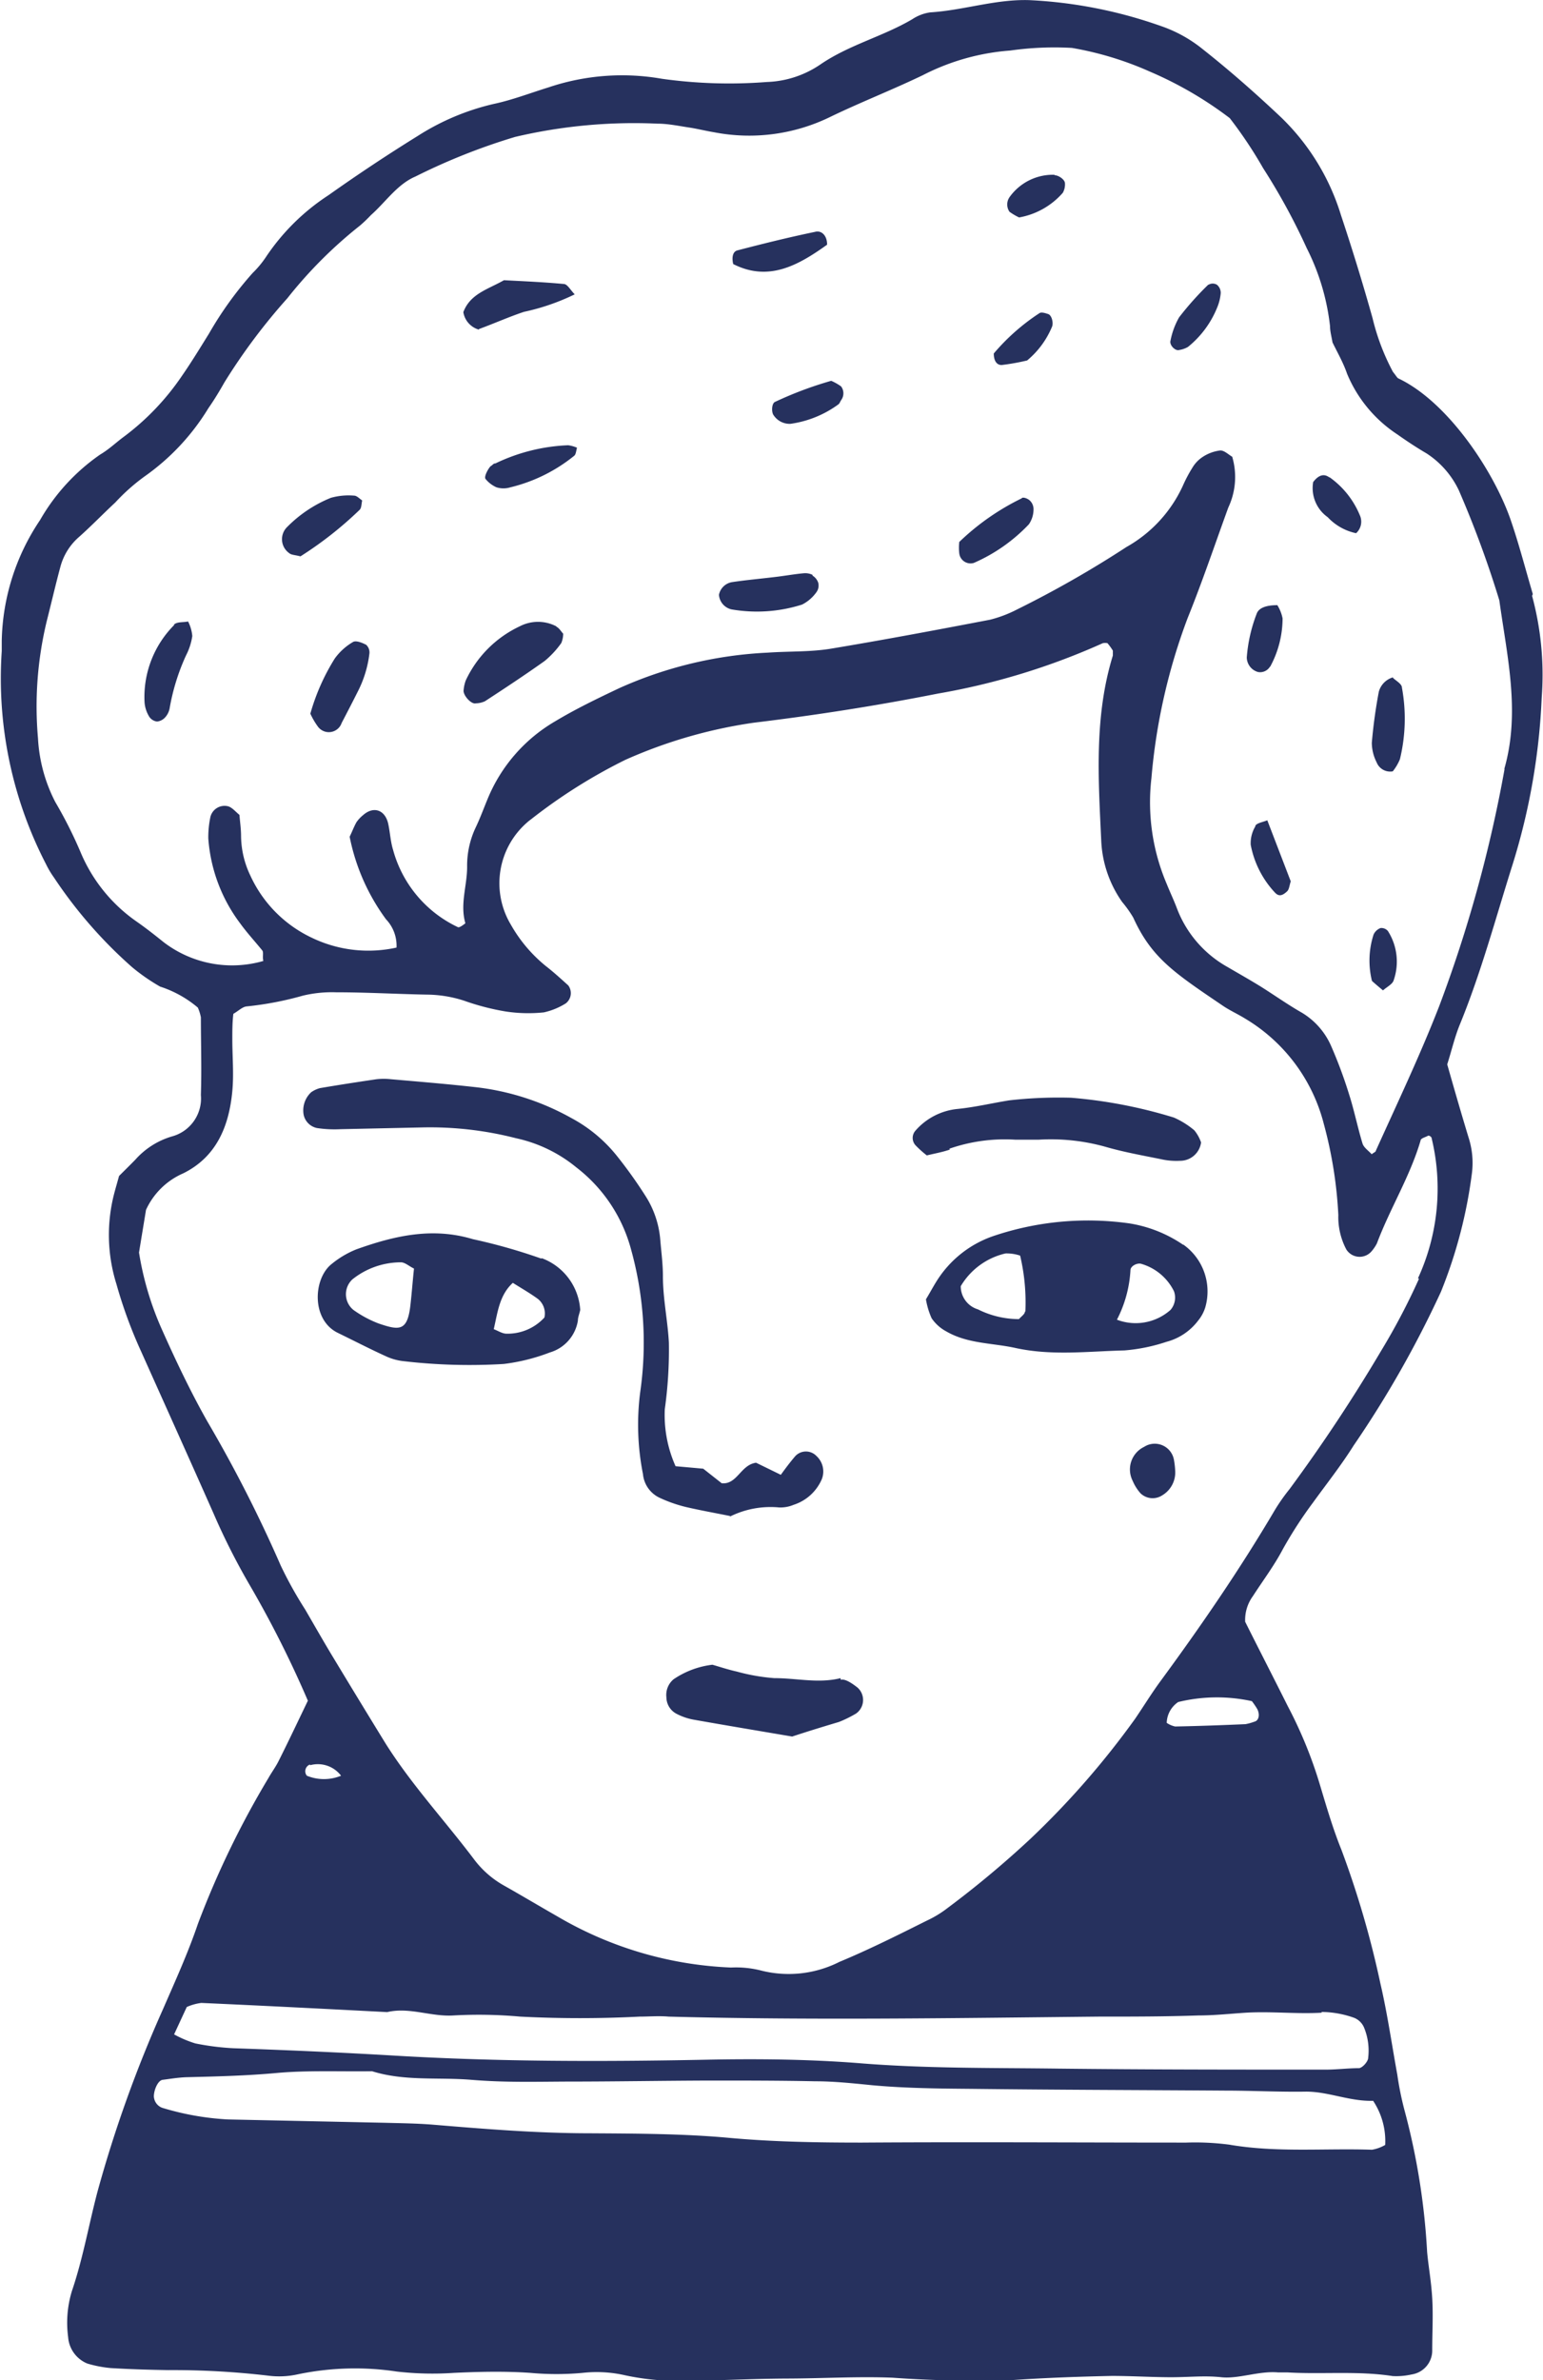 <svg xmlns="http://www.w3.org/2000/svg" viewBox="0 0 106 163.41"><defs><style>.cls-1{fill:#26315E;}</style></defs><title>bastien</title><g id="Layer_2" data-name="Layer 2"><g id="Layer_1-2" data-name="Layer 1"><path class="cls-1" d="M105.3,40.79c-.5-1.69-.94-3.4-1.51-5.06-1.15-3.35-4.32-8.14-7.73-9.75-.09-.05-.15-.18-.37-.45a15.43,15.43,0,0,1-1.4-3.69q-1-3.56-2.17-7.07A15.72,15.72,0,0,0,88,8.05c-1.73-1.63-3.51-3.2-5.36-4.66a9.37,9.37,0,0,0-2.91-1.61,31.53,31.53,0,0,0-9-1.77c-2.32-.08-4.54.7-6.83.84a3,3,0,0,0-1.23.47c-2,1.18-4.29,1.74-6.26,3.07a6.93,6.93,0,0,1-3.73,1.24,33.34,33.34,0,0,1-7.2-.22A15.84,15.84,0,0,0,37.68,6c-1.26.39-2.5.87-3.78,1.14a16.65,16.65,0,0,0-5.18,2.18q-3.13,1.94-6.15,4.08a15,15,0,0,0-4.33,4.29,6.8,6.8,0,0,1-.88,1.05,24.58,24.58,0,0,0-3,4.16c-.62,1-1.23,2-1.87,2.92A17.32,17.32,0,0,1,8.49,30c-.54.4-1,.85-1.61,1.21a13.82,13.82,0,0,0-4.13,4.5A15.35,15.35,0,0,0,.12,44c0,.24,0,.47,0,.71A27.74,27.74,0,0,0,3.17,59.35a6.14,6.14,0,0,0,.53.89,31.18,31.18,0,0,0,5.38,6.17A13.25,13.25,0,0,0,11,67.74a7.61,7.61,0,0,1,2.59,1.44,3,3,0,0,1,.21.67c0,1.78.06,3.55,0,5.33a2.7,2.7,0,0,1-2,2.85A5.4,5.4,0,0,0,9.3,79.62c-.4.41-.8.8-1.12,1.12-.13.47-.23.81-.32,1.15A11.27,11.27,0,0,0,8,88.17a31.71,31.71,0,0,0,1.69,4.61c1.67,3.73,3.35,7.45,5,11.18a46.29,46.29,0,0,0,2.54,5,73,73,0,0,1,3.92,7.81c-.68,1.41-1.32,2.77-2,4.12-.2.41-.48.78-.71,1.19a61.92,61.92,0,0,0-4.84,10c-.68,2-1.55,3.91-2.39,5.84a87.2,87.2,0,0,0-4.51,12.55c-.6,2.27-1,4.6-1.76,6.83a7.45,7.45,0,0,0-.26,3.16A2.13,2.13,0,0,0,6,162.28a8.22,8.22,0,0,0,1.6.31c1.31.08,2.63.12,3.94.14a56.28,56.28,0,0,1,6.87.38,5.88,5.88,0,0,0,2-.08,19.24,19.24,0,0,1,6.85-.2,21.49,21.49,0,0,0,3.93.09c1.74-.08,3.5-.12,5.24,0a19.67,19.67,0,0,0,3.6,0,8.78,8.78,0,0,1,2.93.17,17.28,17.28,0,0,0,3.58.38c2.51,0,5-.15,7.54-.16s4.8-.15,7.21-.06a79.9,79.9,0,0,0,8.19.17c2.3-.16,4.59-.24,6.89-.29,1.31,0,2.62.08,3.93.09s2.41-.13,3.6,0,2.59-.45,3.91-.33c.21,0,.43,0,.65,0,2.4.14,4.82-.12,7.21.25a4.77,4.77,0,0,0,1.3-.11,1.66,1.66,0,0,0,1.42-1.68c0-1.18.07-2.37,0-3.55s-.25-2.11-.35-3.17a47.29,47.29,0,0,0-1.56-9.76,21.32,21.32,0,0,1-.49-2.43c-.38-2.08-.68-4.19-1.16-6.25A64.9,64.9,0,0,0,92.15,127c-.57-1.41-1-2.87-1.44-4.34a30.15,30.15,0,0,0-2.24-5.51c-1-2-2-3.94-2.93-5.8a2.77,2.77,0,0,1,.53-1.76c.69-1.07,1.46-2.09,2.05-3.21a28.7,28.7,0,0,1,2.07-3.2c.94-1.3,1.94-2.56,2.8-3.93a72,72,0,0,0,6-10.56,32.71,32.71,0,0,0,2.13-8.16,5.69,5.69,0,0,0-.24-2.45c-.51-1.68-1-3.38-1.46-5,.3-.94.51-1.86.86-2.72,1.47-3.58,2.47-7.33,3.63-11a44.77,44.77,0,0,0,2-11.45,20.76,20.76,0,0,0-.66-7Zm-84,80.41a2,2,0,0,1,2.13.72,3.09,3.09,0,0,1-2.35,0,.49.49,0,0,1,.22-.77Zm73.86,26.07a2.72,2.72,0,0,1-.91.33c-3.27-.11-6.55.21-9.81-.35a18.06,18.06,0,0,0-2.95-.14c-7.42,0-14.85-.05-22.28,0-3.06,0-6.12-.05-9.17-.33s-6.33-.29-9.5-.31c-3.6,0-7.2-.29-10.79-.59-1.09-.09-2.18-.1-3.27-.13l-10.82-.23a18.9,18.9,0,0,1-4.52-.8.88.88,0,0,1-.57-.78c0-.45.28-1.1.6-1.14.54-.07,1.08-.16,1.63-.18,2.07-.05,4.14-.1,6.21-.29s4.37-.09,6.55-.12c2.24.7,4.56.4,6.83.59s4.37.13,6.56.12c3.27,0,6.55-.06,9.83-.07,2.4,0,4.81,0,7.21.05,1.31,0,2.61.14,3.92.27,2.28.21,4.58.23,6.87.25,5.79.07,11.59.08,17.38.12,1.85,0,3.71.1,5.57.07,1.54,0,3,.68,4.6.63a5,5,0,0,1,.83,3Zm-4.39-9.13a6.8,6.8,0,0,1,2.25.4,1.24,1.24,0,0,1,.69.68,4.15,4.15,0,0,1,.28,2.07c0,.25-.4.7-.64.71-.76,0-1.52.1-2.29.1-6.12,0-12.24,0-18.36-.07-4.59-.06-9.18,0-13.76-.38-3.49-.27-7-.3-10.49-.23-7.11.14-14.21.14-21.31-.28-3.71-.22-7.41-.38-11.12-.51a17.44,17.44,0,0,1-2.6-.33,7.58,7.58,0,0,1-1.46-.62l.87-1.88a3.56,3.56,0,0,1,1-.28c4.26.19,8.51.41,12.77.63,1.53-.36,3,.33,4.56.23a31.84,31.84,0,0,1,4.58.08,80.12,80.12,0,0,0,8.2,0c.65,0,1.31-.06,2,0,9.84.26,19.68.1,29.51,0,2.3,0,4.59,0,6.89-.08,1.09,0,2.17-.12,3.26-.19,1.74-.1,3.48.1,5.22,0ZM86,116.8a5,5,0,0,1,.38.56c.19.4.08.79-.21.85a3.48,3.48,0,0,1-.61.17c-1.61.07-3.22.13-4.83.16a1.62,1.62,0,0,1-.58-.25,1.79,1.79,0,0,1,.79-1.43A11.26,11.26,0,0,1,86,116.8Zm11.48-29a45.25,45.25,0,0,1-2.59,4.93,112.6,112.6,0,0,1-6.3,9.51,13.2,13.2,0,0,0-1,1.42c-2.41,4.09-5.1,8-7.87,11.77-.61.83-1.16,1.73-1.74,2.58a57.87,57.87,0,0,1-7.19,8.24A68,68,0,0,1,65.1,131a7.49,7.49,0,0,1-1.43.87c-2,1-4,2-6,2.83a7.72,7.72,0,0,1-5.45.58,7,7,0,0,0-2-.19,25.55,25.55,0,0,1-11.91-3.5c-1.26-.72-2.5-1.46-3.76-2.17a6.62,6.62,0,0,1-2-1.78c-2-2.65-4.27-5.09-6.06-7.93-1.23-2-2.41-3.94-3.6-5.91-.66-1.09-1.29-2.2-1.93-3.3a27.33,27.33,0,0,1-1.67-3,93.54,93.54,0,0,0-5.06-9.93c-1.13-2-2.14-4.12-3.09-6.25a21,21,0,0,1-1.59-5.32c.14-.87.33-2,.48-2.93a5,5,0,0,1,2.56-2.51c2.24-1.11,3.14-3.17,3.37-5.65.11-1.18,0-2.37,0-3.55,0-.58,0-1.16.07-1.75.35-.2.62-.48.91-.51a22.39,22.39,0,0,0,3.87-.74,8.59,8.59,0,0,1,2.27-.23c2.07,0,4.15.12,6.23.16a8.45,8.45,0,0,1,2.58.42,16.69,16.69,0,0,0,2.86.74,10.37,10.37,0,0,0,2.61.06,4.78,4.78,0,0,0,1.51-.62.89.89,0,0,0,.17-1.23c-.5-.45-1-.91-1.53-1.32a10,10,0,0,1-2.42-2.86,5.53,5.53,0,0,1,1.11-7,2.65,2.65,0,0,1,.26-.21,37,37,0,0,1,6.5-4.1,33.22,33.22,0,0,1,8.83-2.55c4.23-.51,8.46-1.17,12.65-2a47.13,47.13,0,0,0,11.32-3.46.86.86,0,0,1,.32,0,4.09,4.09,0,0,1,.37.51c0,.08,0,.23,0,.34-1.28,4.15-1,8.41-.8,12.66a7.89,7.89,0,0,0,1.44,4.26A8,8,0,0,1,77.85,63c1.27,2.79,2.83,3.8,6.21,6.09.47.31,1,.55,1.45.83a11.82,11.82,0,0,1,5.43,7.24,29.35,29.35,0,0,1,1,6.26,4.75,4.75,0,0,0,.55,2.37,1.08,1.08,0,0,0,1.71.15,2.74,2.74,0,0,0,.39-.57c.9-2.4,2.27-4.58,3-7.06,0-.16.35-.23.53-.34.08,0,.2.08.22.14a14.73,14.73,0,0,1-.93,9.66Zm5.88-35a92.5,92.5,0,0,1-4.49,16.28C97.55,72.47,96,75.72,94.52,79c0,.09-.16.14-.29.25-.21-.24-.54-.45-.63-.74-.34-1.12-.57-2.28-.93-3.4a31.45,31.45,0,0,0-1.22-3.28,5,5,0,0,0-2-2.29c-1-.57-1.88-1.2-2.82-1.79-.76-.47-1.54-.91-2.31-1.36a7.77,7.77,0,0,1-3.49-4.08c-.21-.55-.46-1.07-.68-1.62a14.28,14.28,0,0,1-1.05-7.26,40.81,40.81,0,0,1,2.49-11c1-2.47,1.87-5.05,2.79-7.58a4.92,4.92,0,0,0,.27-3.49c-.26-.15-.56-.45-.83-.43a2.8,2.8,0,0,0-1.21.45,2.26,2.26,0,0,0-.7.74,9.56,9.56,0,0,0-.65,1.23,9.23,9.23,0,0,1-3.88,4.21,72.78,72.78,0,0,1-7.52,4.29,8.67,8.67,0,0,1-1.85.7c-3.66.7-7.32,1.39-11,2-1.4.22-2.84.16-4.26.26a28.06,28.06,0,0,0-10.19,2.43c-1.5.71-3,1.43-4.43,2.29a11,11,0,0,0-4.63,5.32c-.27.65-.51,1.31-.81,1.94a6.13,6.13,0,0,0-.6,2.74c0,1.28-.5,2.55-.12,3.86,0,0-.39.33-.51.27A8.27,8.27,0,0,1,27,58.34c-.17-.55-.2-1.15-.32-1.73-.2-1-1-1.29-1.73-.65a2.37,2.37,0,0,0-.46.49c-.17.3-.29.63-.47,1a14.19,14.19,0,0,0,2.5,5.67,2.63,2.63,0,0,1,.72,1.94,8.94,8.94,0,0,1-5.81-.67,8.74,8.74,0,0,1-4.23-4.27,6.4,6.4,0,0,1-.64-2.73c0-.46-.07-.93-.11-1.44-.26-.21-.5-.51-.78-.59a1,1,0,0,0-1.23.8,6.73,6.73,0,0,0-.13,1.41A11,11,0,0,0,16.5,63.4c.47.65,1,1.22,1.52,1.86.1.14,0,.42.07.72a7.74,7.74,0,0,1-6.86-1.3c-.62-.5-1.26-1-1.88-1.43A10.94,10.94,0,0,1,5.53,58.5,29.76,29.76,0,0,0,3.8,55.07a10.74,10.74,0,0,1-1.19-4.38,24.92,24.92,0,0,1,.61-8.08c.32-1.26.61-2.52.95-3.77a4.12,4.12,0,0,1,1.29-2c.84-.75,1.63-1.57,2.46-2.34a13.63,13.63,0,0,1,2-1.78,15.7,15.7,0,0,0,4.4-4.7c.4-.57.76-1.17,1.1-1.77a40.93,40.93,0,0,1,4.32-5.77,30.41,30.41,0,0,1,5-5,9.88,9.88,0,0,0,.74-.71c1-.88,1.81-2.12,3.06-2.65A42.68,42.68,0,0,1,35.39,9.4a35.73,35.73,0,0,1,9.77-.91c.76,0,1.52.17,2.28.28.54.09,1.07.22,1.61.31a12.68,12.68,0,0,0,8-1.06c2.07-1,4.25-1.85,6.35-2.86a15.64,15.64,0,0,1,6-1.69,21.58,21.58,0,0,1,4.24-.18A22.45,22.45,0,0,1,79,4.92a25.78,25.78,0,0,1,5.48,3.19,29.66,29.66,0,0,1,2.29,3.43,43.46,43.46,0,0,1,3,5.5,15.68,15.68,0,0,1,1.6,5.36c0,.35.1.7.17,1.11.33.68.74,1.39,1,2.15A9.19,9.19,0,0,0,96,29.83c.65.46,1.3.89,2,1.3a6.17,6.17,0,0,1,2.22,2.54A71.39,71.39,0,0,1,103,41.22c.53,3.84,1.46,7.68.34,11.58ZM50.14,104.13a6.26,6.26,0,0,1,3.38-.63,2.34,2.34,0,0,0,1-.18,3.16,3.16,0,0,0,1.94-1.77,1.44,1.44,0,0,0-.37-1.58,1,1,0,0,0-1.45,0c-.36.42-.69.86-1,1.29l-1.7-.83c-1.07.15-1.29,1.51-2.36,1.41l-1.27-1-1.9-.17a8.6,8.6,0,0,1-.74-3.92,29.29,29.29,0,0,0,.28-4.57c-.08-1.52-.41-3-.41-4.57,0-.82-.11-1.64-.18-2.47a6.54,6.54,0,0,0-1-3,31.37,31.37,0,0,0-2-2.8,10.08,10.08,0,0,0-3.1-2.57,17.52,17.52,0,0,0-6.54-2.12c-1.95-.22-3.9-.38-5.86-.55a4.59,4.59,0,0,0-1,0c-1.29.19-2.59.39-3.88.61a1.92,1.92,0,0,0-.6.28,1.7,1.7,0,0,0-.52,1.55,1.18,1.18,0,0,0,.91.91,8,8,0,0,0,1.63.08l5.56-.12a23.75,23.75,0,0,1,6.49.74,9.77,9.77,0,0,1,4.14,2,10.54,10.54,0,0,1,3.76,5.63,23.9,23.9,0,0,1,.63,9.81,17.35,17.35,0,0,0,.19,5.62,2,2,0,0,0,1.13,1.62,9.55,9.55,0,0,0,1.86.65c1,.23,1.91.39,3,.61ZM81.27,85.46A9.08,9.08,0,0,0,77.6,84a20.33,20.33,0,0,0-9.37.87,7.43,7.43,0,0,0-3.68,2.78c-.33.47-.6,1-.94,1.56A5.2,5.2,0,0,0,64,90.51a2.82,2.82,0,0,0,1,.9c1.48.86,3.16.79,4.75,1.14,2.5.55,5,.23,7.49.17a12.17,12.17,0,0,0,2.89-.59,4,4,0,0,0,2.18-1.46,2.68,2.68,0,0,0,.49-.91,3.94,3.94,0,0,0-1.5-4.3ZM70.41,90.05c0,.18-.26.34-.41.52a6.32,6.32,0,0,1-2.82-.67A1.66,1.66,0,0,1,66,88.31a4.83,4.83,0,0,1,3.08-2.25,2.92,2.92,0,0,1,1,.15,13.94,13.94,0,0,1,.36,3.84Zm10-.11a3.61,3.61,0,0,1-3.68.67,8.41,8.41,0,0,0,.93-3.4c0-.29.48-.53.76-.43a3.63,3.63,0,0,1,2.23,1.88,1.29,1.29,0,0,1-.24,1.28ZM37.2,86.42a38.71,38.71,0,0,0-4.72-1.34c-2.78-.84-5.4-.23-8,.7a6.48,6.48,0,0,0-1.69,1c-1.28,1-1.42,3.85.43,4.74,1.09.53,2.17,1.09,3.27,1.59a3.83,3.83,0,0,0,1.26.35,39.17,39.17,0,0,0,6.85.19,13.27,13.27,0,0,0,3.17-.79,2.73,2.73,0,0,0,1.93-2.19c0-.23.1-.45.16-.73a4.06,4.06,0,0,0-2.66-3.56Zm-9,3.14c-.2,1.86-.75,1.8-2.19,1.31a7.63,7.63,0,0,1-1.73-.93,1.39,1.39,0,0,1-.07-2.1,5.34,5.34,0,0,1,3.33-1.17c.28,0,.55.26.9.43-.09.85-.15,1.66-.24,2.46Zm9.2.9a3.43,3.43,0,0,1-2.61,1.11c-.28,0-.58-.2-.87-.31.27-1.17.39-2.34,1.31-3.18.62.39,1.2.72,1.73,1.11a1.28,1.28,0,0,1,.44,1.27ZM65.22,78.87a11.58,11.58,0,0,1,4.52-.62c.54,0,1.09,0,1.63,0a13.92,13.92,0,0,1,4.54.48c1.27.37,2.57.6,3.85.86a4.77,4.77,0,0,0,1.3.11,1.45,1.45,0,0,0,1.45-1.26,2.71,2.71,0,0,0-.46-.83,5.75,5.75,0,0,0-1.41-.88,33.15,33.15,0,0,0-7.06-1.36,30.1,30.1,0,0,0-4.25.18c-1.18.19-2.35.47-3.55.59a4.4,4.4,0,0,0-2.89,1.49.75.75,0,0,0,0,1,7,7,0,0,0,.78.7c.53-.13,1.06-.22,1.58-.4Zm-7.47,36.35c-1.53.38-3,0-4.56,0a13.44,13.44,0,0,1-2.57-.45c-.63-.14-1.25-.35-1.68-.47a6,6,0,0,0-2.67,1,1.4,1.4,0,0,0-.49,1.24,1.29,1.29,0,0,0,.68,1.12,4.13,4.13,0,0,0,1.24.42c2.15.38,4.3.74,6.72,1.15,1.12-.37,2.17-.69,3.21-1a8.06,8.06,0,0,0,1.18-.58,1.14,1.14,0,0,0,.09-1.79c-.34-.26-.82-.61-1.15-.53ZM78.6,99.34a1.72,1.72,0,0,0-.79,2.33,3.11,3.11,0,0,0,.54.86,1.2,1.2,0,0,0,1.49.14,1.83,1.83,0,0,0,.89-1.73,5.4,5.4,0,0,0-.08-.69,1.34,1.34,0,0,0-2.05-.91ZM38.21,43a2.72,2.72,0,0,0-2.5,0A7.72,7.72,0,0,0,32,46.71a2.51,2.51,0,0,0-.15.67c-.06.34.52,1,.84.91a1.57,1.57,0,0,0,.62-.14c1.38-.9,2.76-1.81,4.11-2.77a6.38,6.38,0,0,0,1.14-1.23,1.73,1.73,0,0,0,.13-.64c-.15-.16-.27-.38-.45-.47Zm-5.3-20.41C34,22.19,35,21.74,36,21.41a15.15,15.15,0,0,0,3.48-1.2c-.3-.31-.5-.69-.73-.71-1.39-.13-2.78-.19-4.13-.26-1.1.63-2.31.92-2.79,2.19a1.49,1.49,0,0,0,1.06,1.2ZM25.13,44.26c-.27-.14-.68-.3-.88-.18A4.07,4.07,0,0,0,23,45.21,14.56,14.56,0,0,0,21.32,49a5.08,5.08,0,0,0,.52.89.93.93,0,0,0,1.63-.25c.37-.71.74-1.42,1.1-2.14a7.7,7.7,0,0,0,.81-2.65.71.71,0,0,0-.25-.6Zm30.71-4.78a1.15,1.15,0,0,0-.63-.12c-.66.06-1.3.18-2,.26-1,.12-2,.21-2.93.35a1.1,1.1,0,0,0-.89.87,1.11,1.11,0,0,0,.86,1,10.23,10.23,0,0,0,4.85-.33,2.7,2.7,0,0,0,1-.87.77.77,0,0,0,.11-.63.92.92,0,0,0-.41-.5ZM12,42.88a7,7,0,0,0-2.07,5.34,2.2,2.2,0,0,0,.33,1,.75.75,0,0,0,.53.32.86.86,0,0,0,.55-.28,1.27,1.27,0,0,0,.31-.61A14.75,14.75,0,0,1,12.78,45a4.23,4.23,0,0,0,.43-1.33,2.7,2.7,0,0,0-.29-1c-.36.08-.77,0-1,.24ZM95.72,46.5a1.41,1.41,0,0,0-1,1,34.62,34.62,0,0,0-.48,3.5,3,3,0,0,0,.33,1.34,1,1,0,0,0,1.11.62,3.43,3.43,0,0,0,.49-.83,11.78,11.78,0,0,0,.14-4.91c0-.27-.42-.48-.63-.69ZM24.88,34.36c-.18-.12-.37-.33-.55-.33a4.5,4.5,0,0,0-1.6.15,8.92,8.92,0,0,0-3,2,1.17,1.17,0,0,0,.14,1.8c.15.13.4.12.77.22A25.44,25.44,0,0,0,24.71,35c.13-.13.12-.42.17-.64Zm45.32-.15a16.71,16.71,0,0,0-4.3,3,3.34,3.34,0,0,0,0,.79.78.78,0,0,0,1,.65A11.62,11.62,0,0,0,70.68,36,1.81,1.81,0,0,0,71,35a.82.82,0,0,0-.23-.61c-.13-.14-.43-.27-.57-.2ZM56.82,16.8c0-.66-.41-1-.83-.88-1.79.37-3.56.81-5.33,1.27-.32.08-.4.48-.29.94,2.44,1.24,4.48.08,6.45-1.33ZM34,31.82c-.1,0-.18.13-.28.18s-.51.72-.36.89a2,2,0,0,0,.75.57,1.62,1.62,0,0,0,.95,0,11.1,11.1,0,0,0,4.39-2.17c.12-.1.13-.36.19-.55a2.32,2.32,0,0,0-.61-.17,12.65,12.65,0,0,0-5,1.25Zm23.09-5.67a25.39,25.39,0,0,0-3.86,1.45c-.22.11-.25.72-.07.93a1.32,1.32,0,0,0,1.14.57,7.27,7.27,0,0,0,3.3-1.34c.08-.06.12-.19.18-.28a.79.79,0,0,0,0-.95,3.67,3.67,0,0,0-.67-.38ZM87.25,45.79a7,7,0,0,0,.86-3.33,2.71,2.71,0,0,0-.36-.91c-.84,0-1.29.22-1.42.59a10.48,10.48,0,0,0-.68,3,1.06,1.06,0,0,0,.77,1,.79.79,0,0,0,.83-.38Zm-1,10.93A2.24,2.24,0,0,0,85.92,58a6.59,6.59,0,0,0,1.67,3.29c.23.24.46.26.83-.09.14-.13.16-.4.25-.69l-1.61-4.19c-.33.14-.72.18-.83.39ZM83,19.55A21,21,0,0,0,81,21.79a5.25,5.25,0,0,0-.59,1.6c-.09.3.33.73.6.64a1.71,1.71,0,0,0,.6-.21,6.68,6.68,0,0,0,2-2.69,3.25,3.25,0,0,0,.25-1,.72.72,0,0,0-.26-.58.57.57,0,0,0-.58,0ZM72,21.56c-.19-.06-.46-.15-.59-.06a14.48,14.48,0,0,0-3.14,2.77c0,.55.24.81.56.79a15.6,15.6,0,0,0,1.73-.31,6,6,0,0,0,1.7-2.29c.13-.26,0-.82-.26-.9ZM91.31,32.77c-.42-.31-.8-.07-1.1.33a2.45,2.45,0,0,0,1,2.41,3.72,3.72,0,0,0,1.95,1.1,1.07,1.07,0,0,0,.25-1.25,6,6,0,0,0-2.07-2.59ZM72.45,12a3.66,3.66,0,0,0-3.1,1.54.88.88,0,0,0,0,1,4.08,4.08,0,0,0,.66.39,5.18,5.18,0,0,0,3-1.69,1.16,1.16,0,0,0,.15-.65c0-.26-.44-.56-.72-.56ZM94.84,63.72a.85.85,0,0,0-.48.45,5.8,5.8,0,0,0-.11,3.18c.22.2.47.41.76.65.26-.24.65-.42.73-.69a3.91,3.91,0,0,0-.39-3.38.58.58,0,0,0-.51-.21Z"/></g></g></svg>